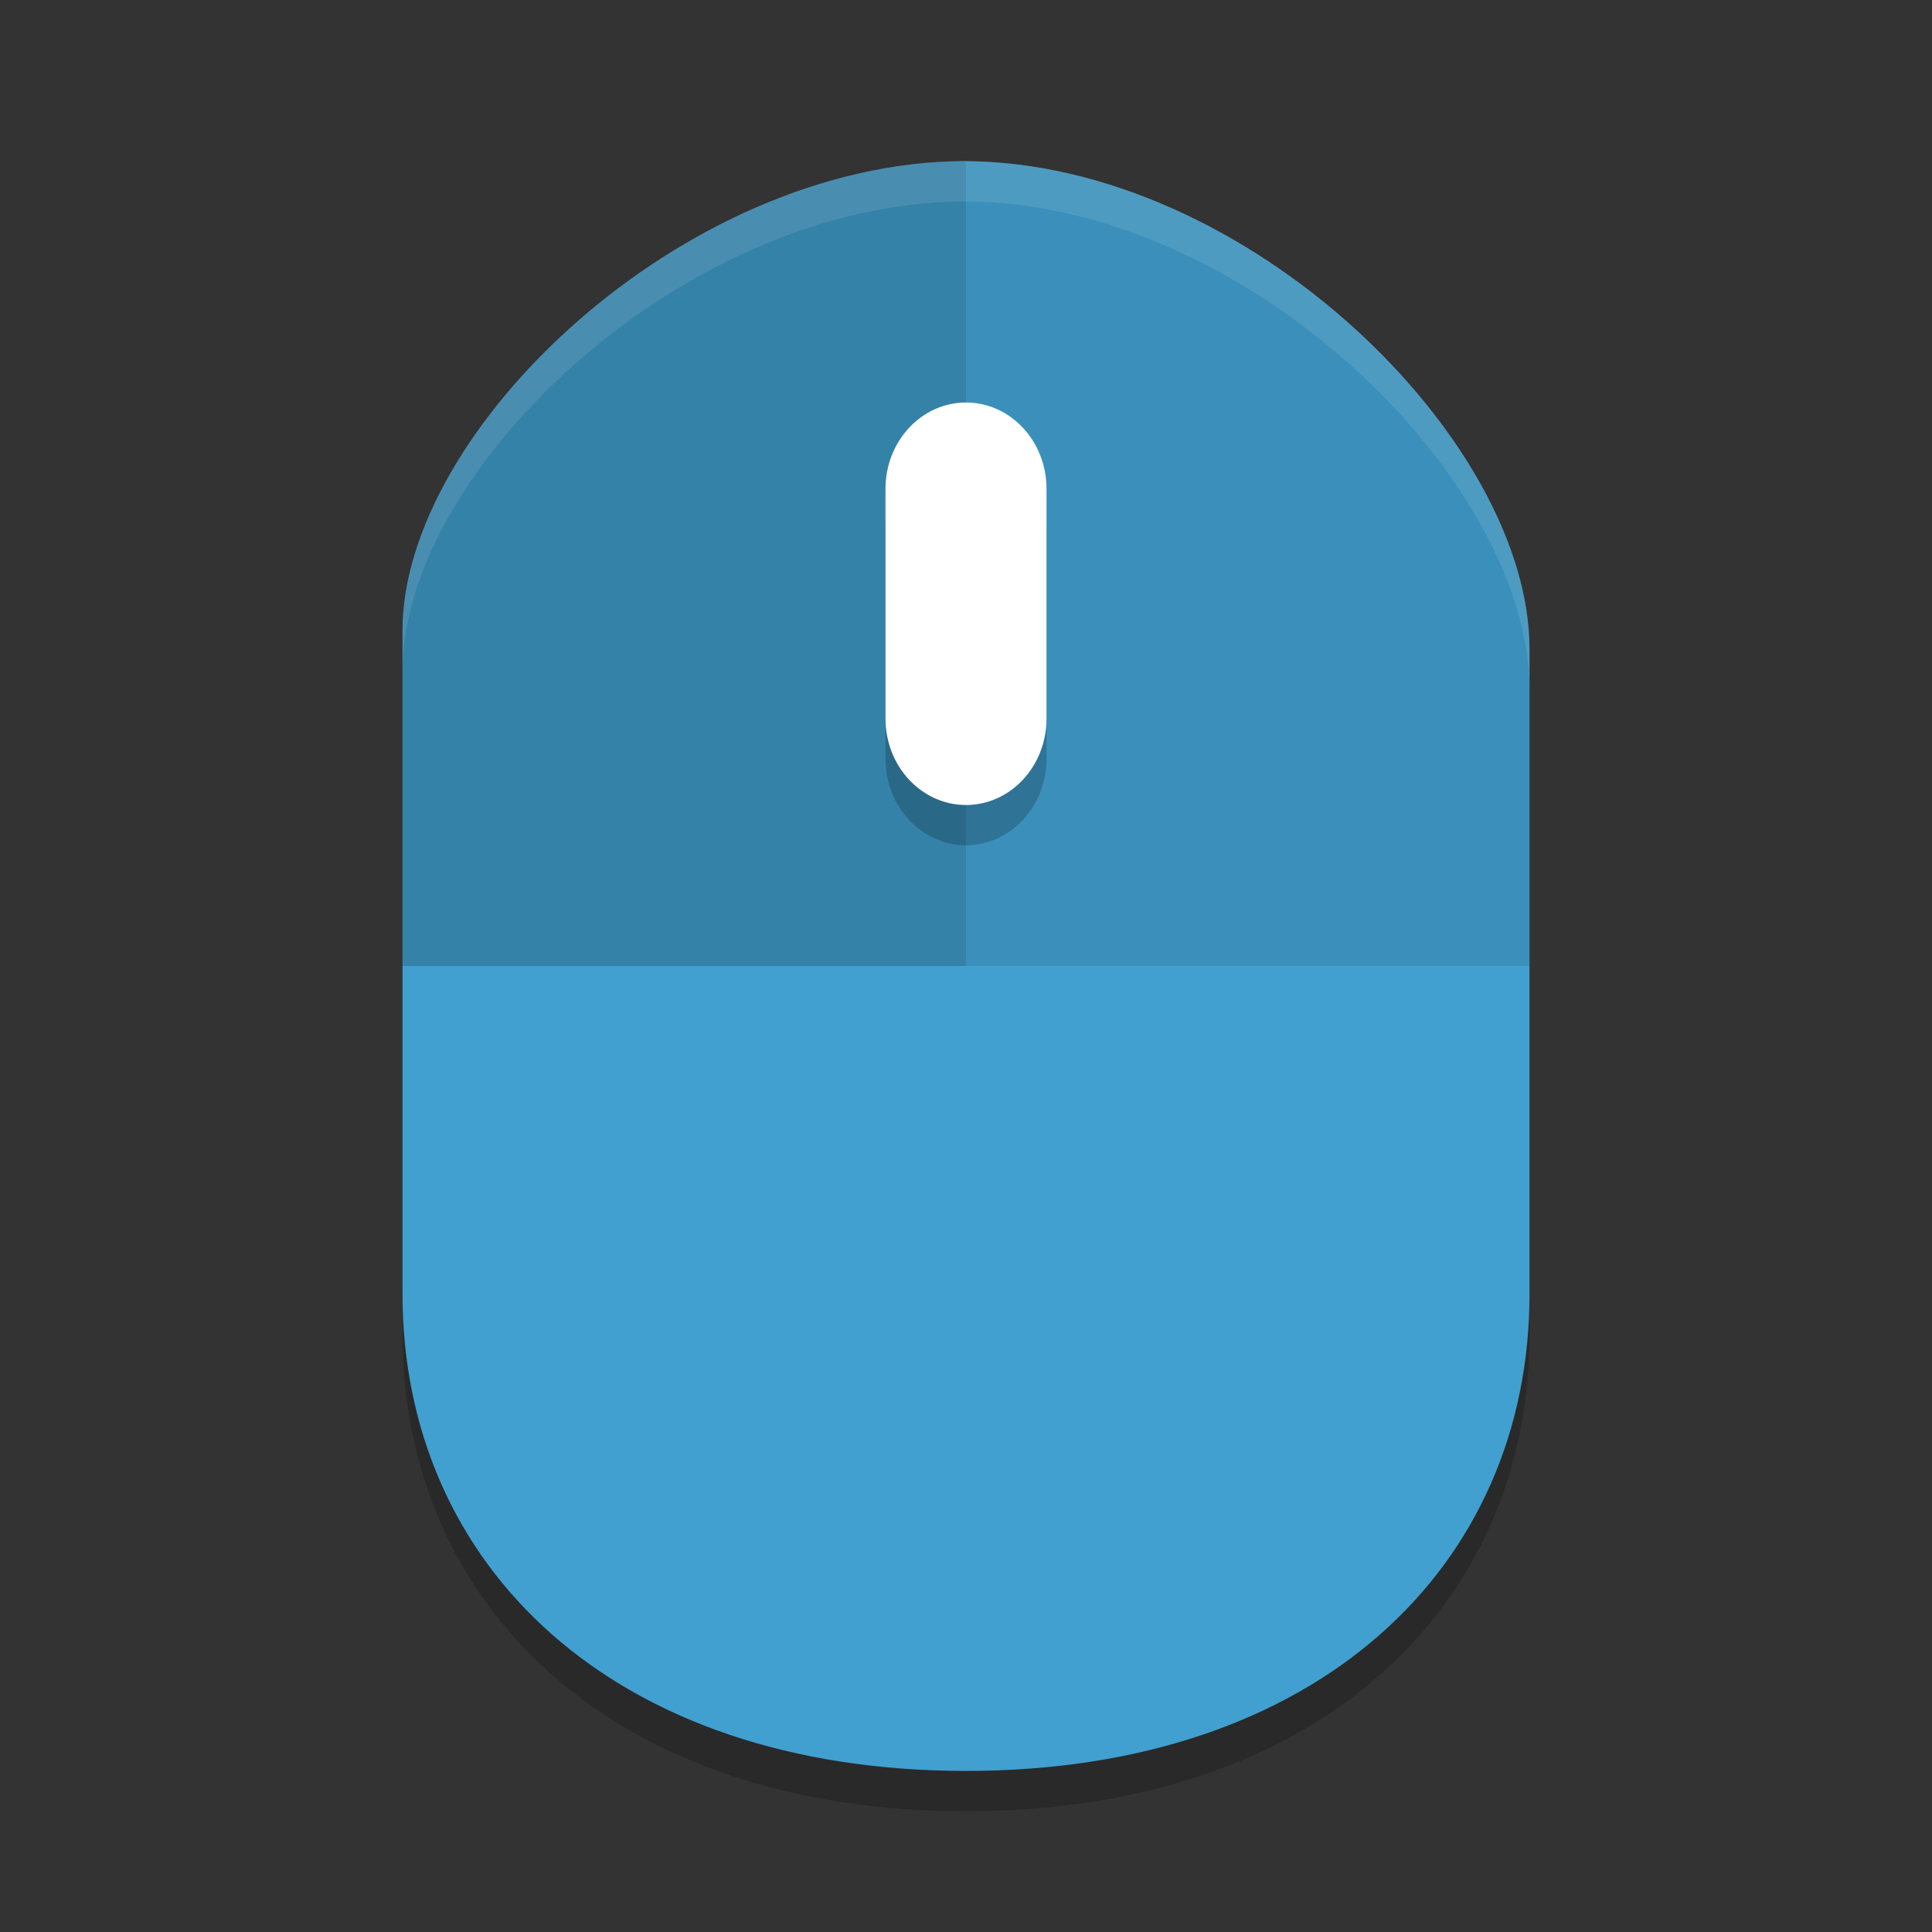 <?xml version="1.0" encoding="UTF-8" standalone="no"?>
<svg
   xmlns:dc="http://purl.org/dc/elements/1.1/"
   xmlns:cc="http://creativecommons.org/ns#"
   xmlns:rdf="http://www.w3.org/1999/02/22-rdf-syntax-ns#"
   xmlns:svg="http://www.w3.org/2000/svg"
   xmlns="http://www.w3.org/2000/svg"
   xmlns:sodipodi="http://sodipodi.sourceforge.net/DTD/sodipodi-0.dtd"
   xmlns:inkscape="http://www.inkscape.org/namespaces/inkscape"
   width="24"
   height="24"
   version="1"
   id="svg16"
   sodipodi:docname="input-mouse.svg"
   inkscape:version="0.92.5 (2060ec1f9f, 2020-04-08)">
  <rect width="100%" height="100%" fill="#333333" stroke="none"/>
  <defs
     id="defs20" />
  <sodipodi:namedview
     pagecolor="#ffffff"
     bordercolor="#5cadd6"
     borderopacity="1"
     objecttolerance="10"
     gridtolerance="10"
     guidetolerance="10"
     inkscape:pageopacity="0"
     inkscape:pageshadow="2"
     inkscape:window-width="640"
     inkscape:window-height="480"
     id="namedview18"
     showgrid="false"
     inkscape:zoom="9.8333333"
     inkscape:cx="-7.8305085"
     inkscape:cy="12"
     inkscape:current-layer="svg16" />
  <path
     style="opacity:0.2"
     d="m 12,2.5 c -0.009,0 -0.019,0.001 -0.029,0.001 h -0.003 C 8.479,2.521 5,5.842 5,8.334 V 16.574 C 5,19.96 7.625,22.5 12,22.5 c 4.375,7e-4 7,-2.539 7,-5.925 V 8.561 c 0,-2.59 -3.495,-6.038 -7,-6.059 z"
     id="path2" />
  <path
     style="fill:#41a0cf;fill-opacity:1"
     d="m 12,2 c -0.009,0 -0.019,0.001 -0.029,0.001 h -0.003 C 8.479,2.021 5,5.342 5,7.834 v 8.239 c 0,3.386 2.625,5.926 7,5.926 4.375,7e-4 7,-2.539 7,-5.925 V 8.061 c 0,-2.59 -3.495,-6.038 -7,-6.059 z"
     id="path4" />
  <path
     style="opacity:0.1"
     d="m 12,2 c -0.009,0 -0.019,9.75e-4 -0.028,9.75e-4 h -0.003 c -3.489,0.02 -6.968,3.341 -6.968,5.833 V 12 H 19 V 8.062 c 0,-2.59 -3.495,-6.038 -7,-6.059 z"
     id="path6" />
  <path
     style="opacity:0.1"
     d="m 12,2 c -0.009,0 -0.019,9.75e-4 -0.028,9.75e-4 h -0.003 c -3.489,0.02 -6.968,3.341 -6.968,5.833 V 12 H 12 c 0,0 0,-10 0,-9.997 z"
     id="path8" />
  <path
     style="opacity:0.2"
     d="m 12,5.5 c 0.551,0 1,0.48 1,1.071 V 9.429 C 13,10.02 12.551,10.5 12,10.5 11.449,10.5 11,10.02 11,9.428 V 6.571 c 0,-0.591 0.449,-1.071 1,-1.071"
     id="path10" />
  <path
     style="fill:#ffffff"
     d="m 12,5 c 0.551,0 1,0.48 1,1.071 V 8.929 C 13,9.52 12.551,10 12,10 11.449,10 11,9.52 11,8.928 V 6.071 c 0,-0.591 0.449,-1.071 1,-1.071"
     id="path12" />
  <path
     style="fill:#ffffff;opacity:0.1"
     d="M 12 2 C 11.991 2 11.98 2.002 11.971 2.002 L 11.969 2.002 C 8.48 2.022 5 5.342 5 7.834 L 5 8.334 C 5 5.842 8.48 2.522 11.969 2.502 L 11.971 2.502 C 11.98 2.502 11.991 2.5 12 2.5 L 12 2.502 C 15.505 2.523 19 5.971 19 8.561 L 19 8.061 C 19 5.471 15.505 2.023 12 2.002 L 12 2 z"
     id="path14" />
</svg>
